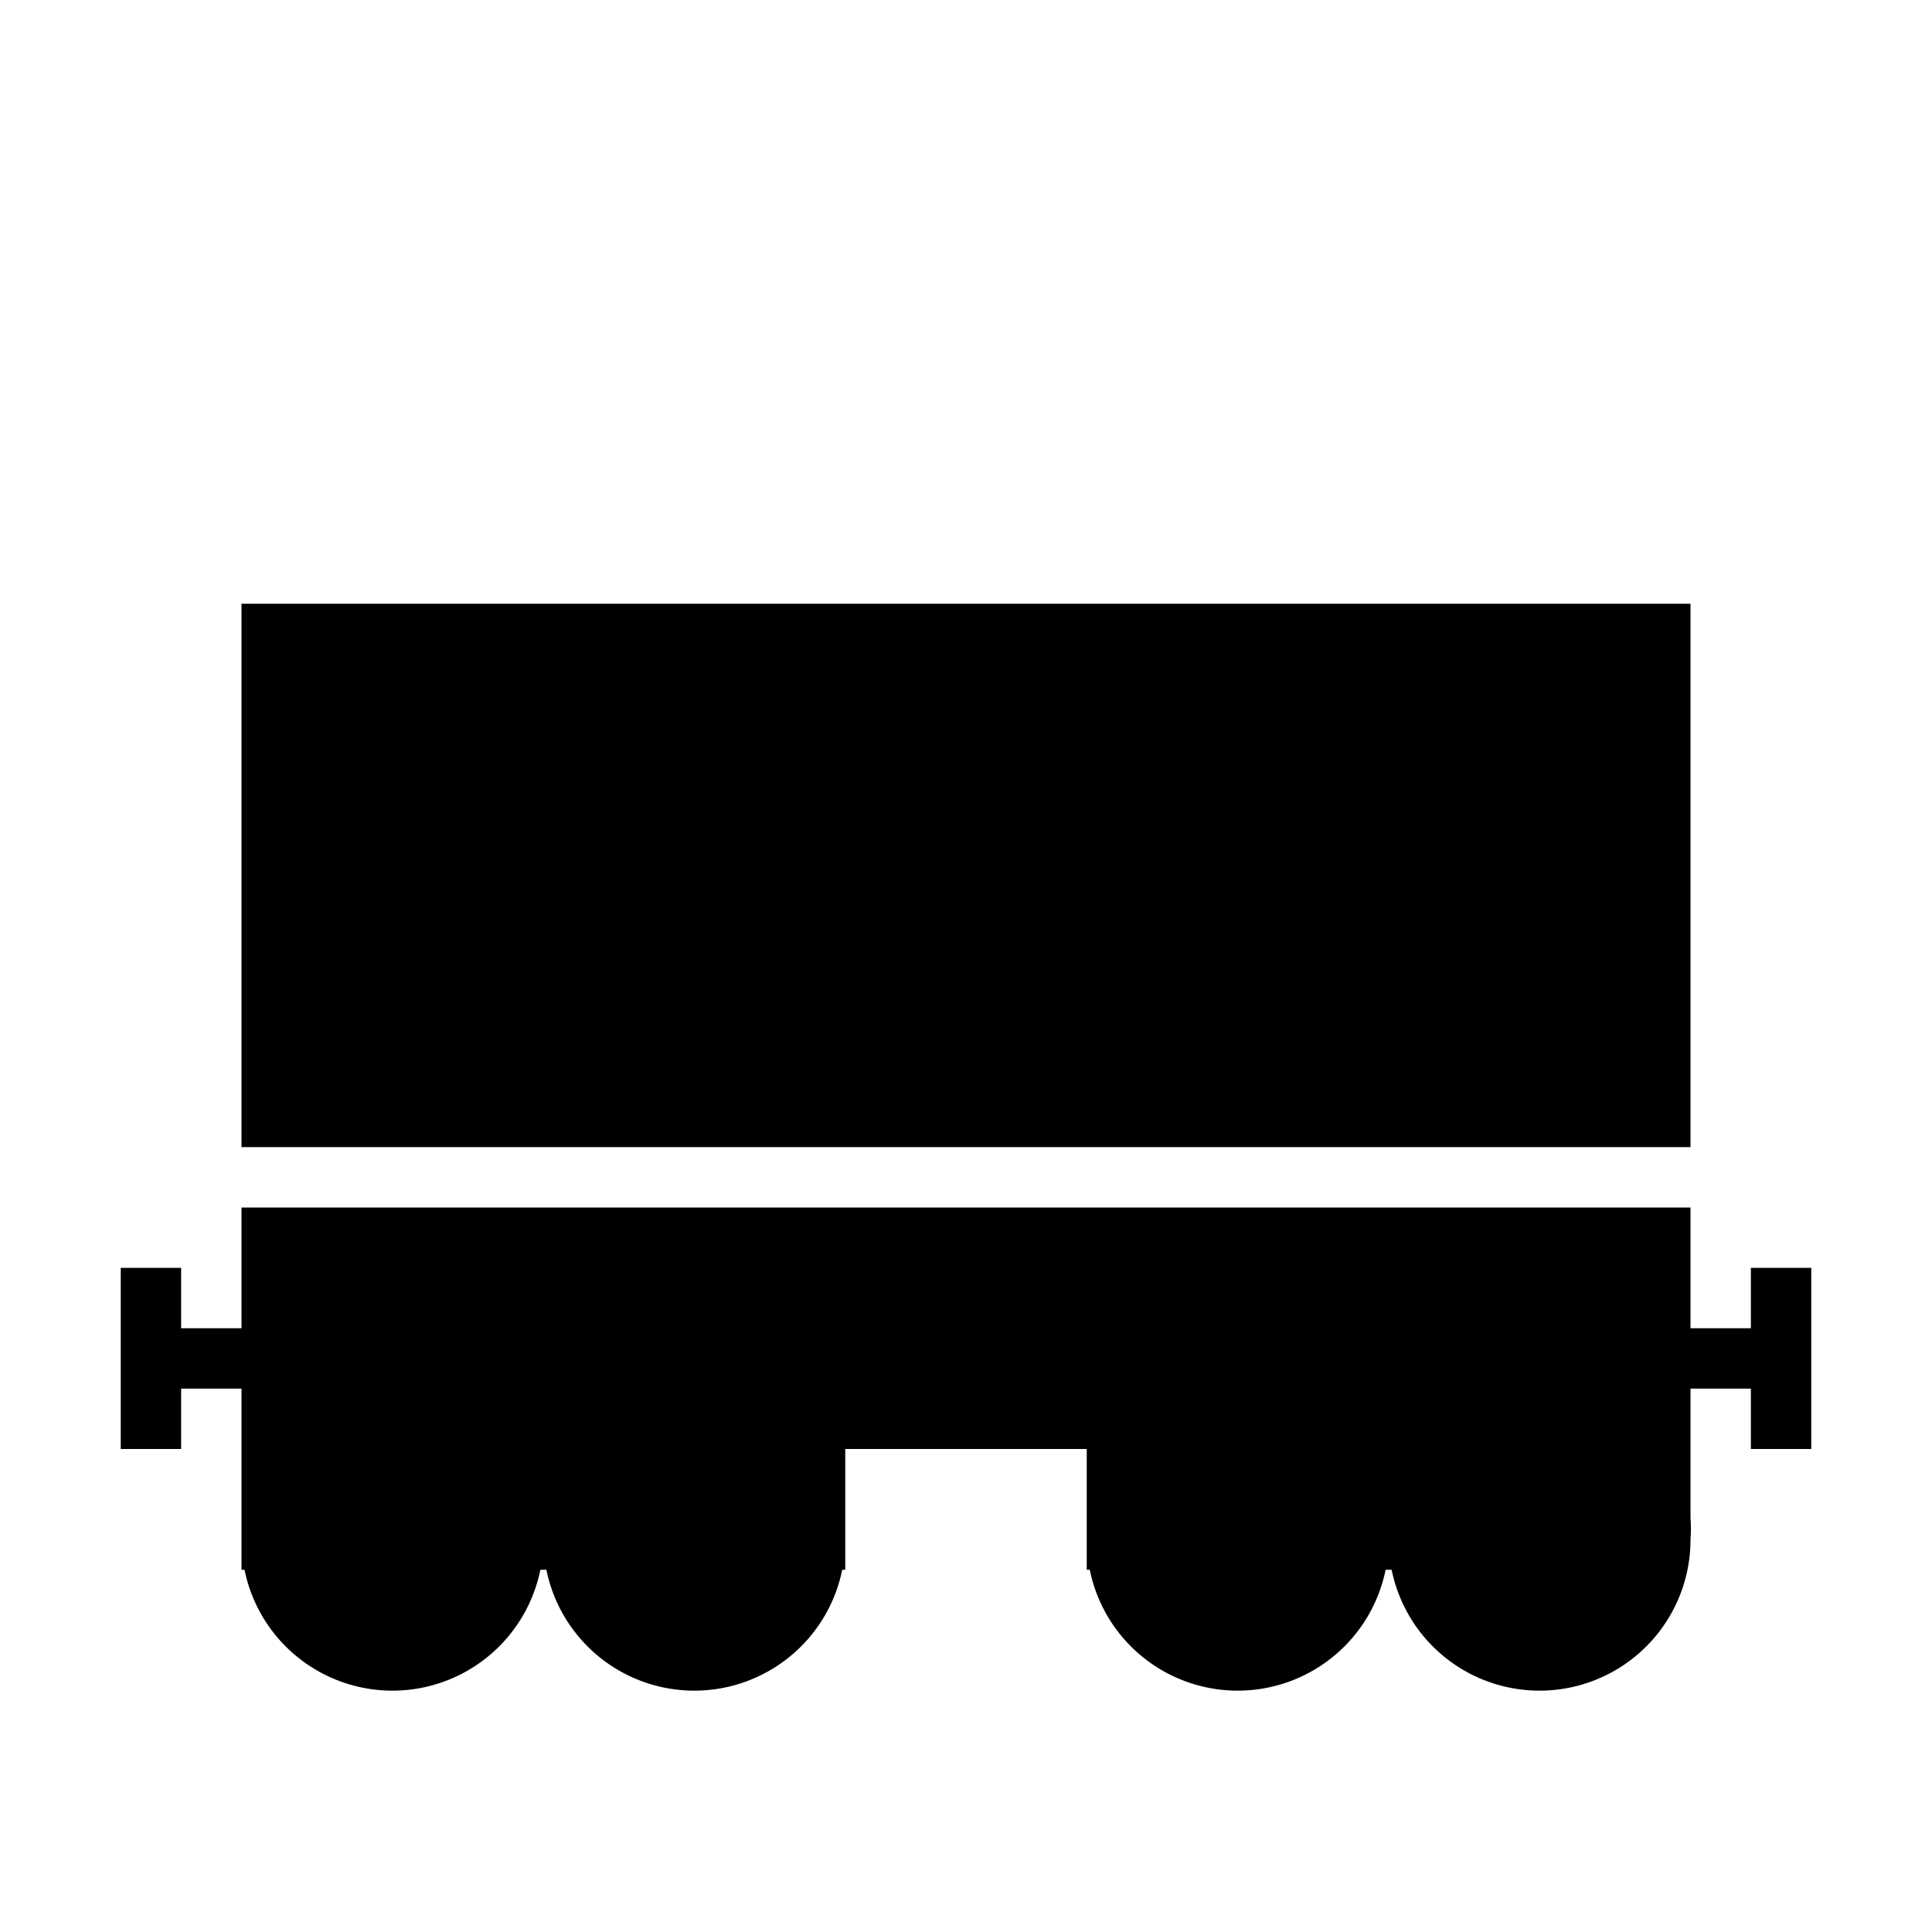 <svg id="symbols" xmlns="http://www.w3.org/2000/svg" viewBox="0 0 32 32"><title>WAGON_30</title><path d="M29,21v1H28V20H4v2H3V21H2v3H3V23H4v3h.05a2.5,2.5,0,0,0,4.9,0h.1a2.5,2.5,0,0,0,4.9,0H14v-.5h0V24h4v2h.05a2.5,2.5,0,0,0,4.9,0h.1a2.5,2.5,0,0,0,4.9,0h0a2.51,2.51,0,0,0,.05-.5,2.48,2.48,0,0,0,0-.36L28,23h1v1h1V21Z"/><rect x="4" y="10" width="24" height="9"/></svg>